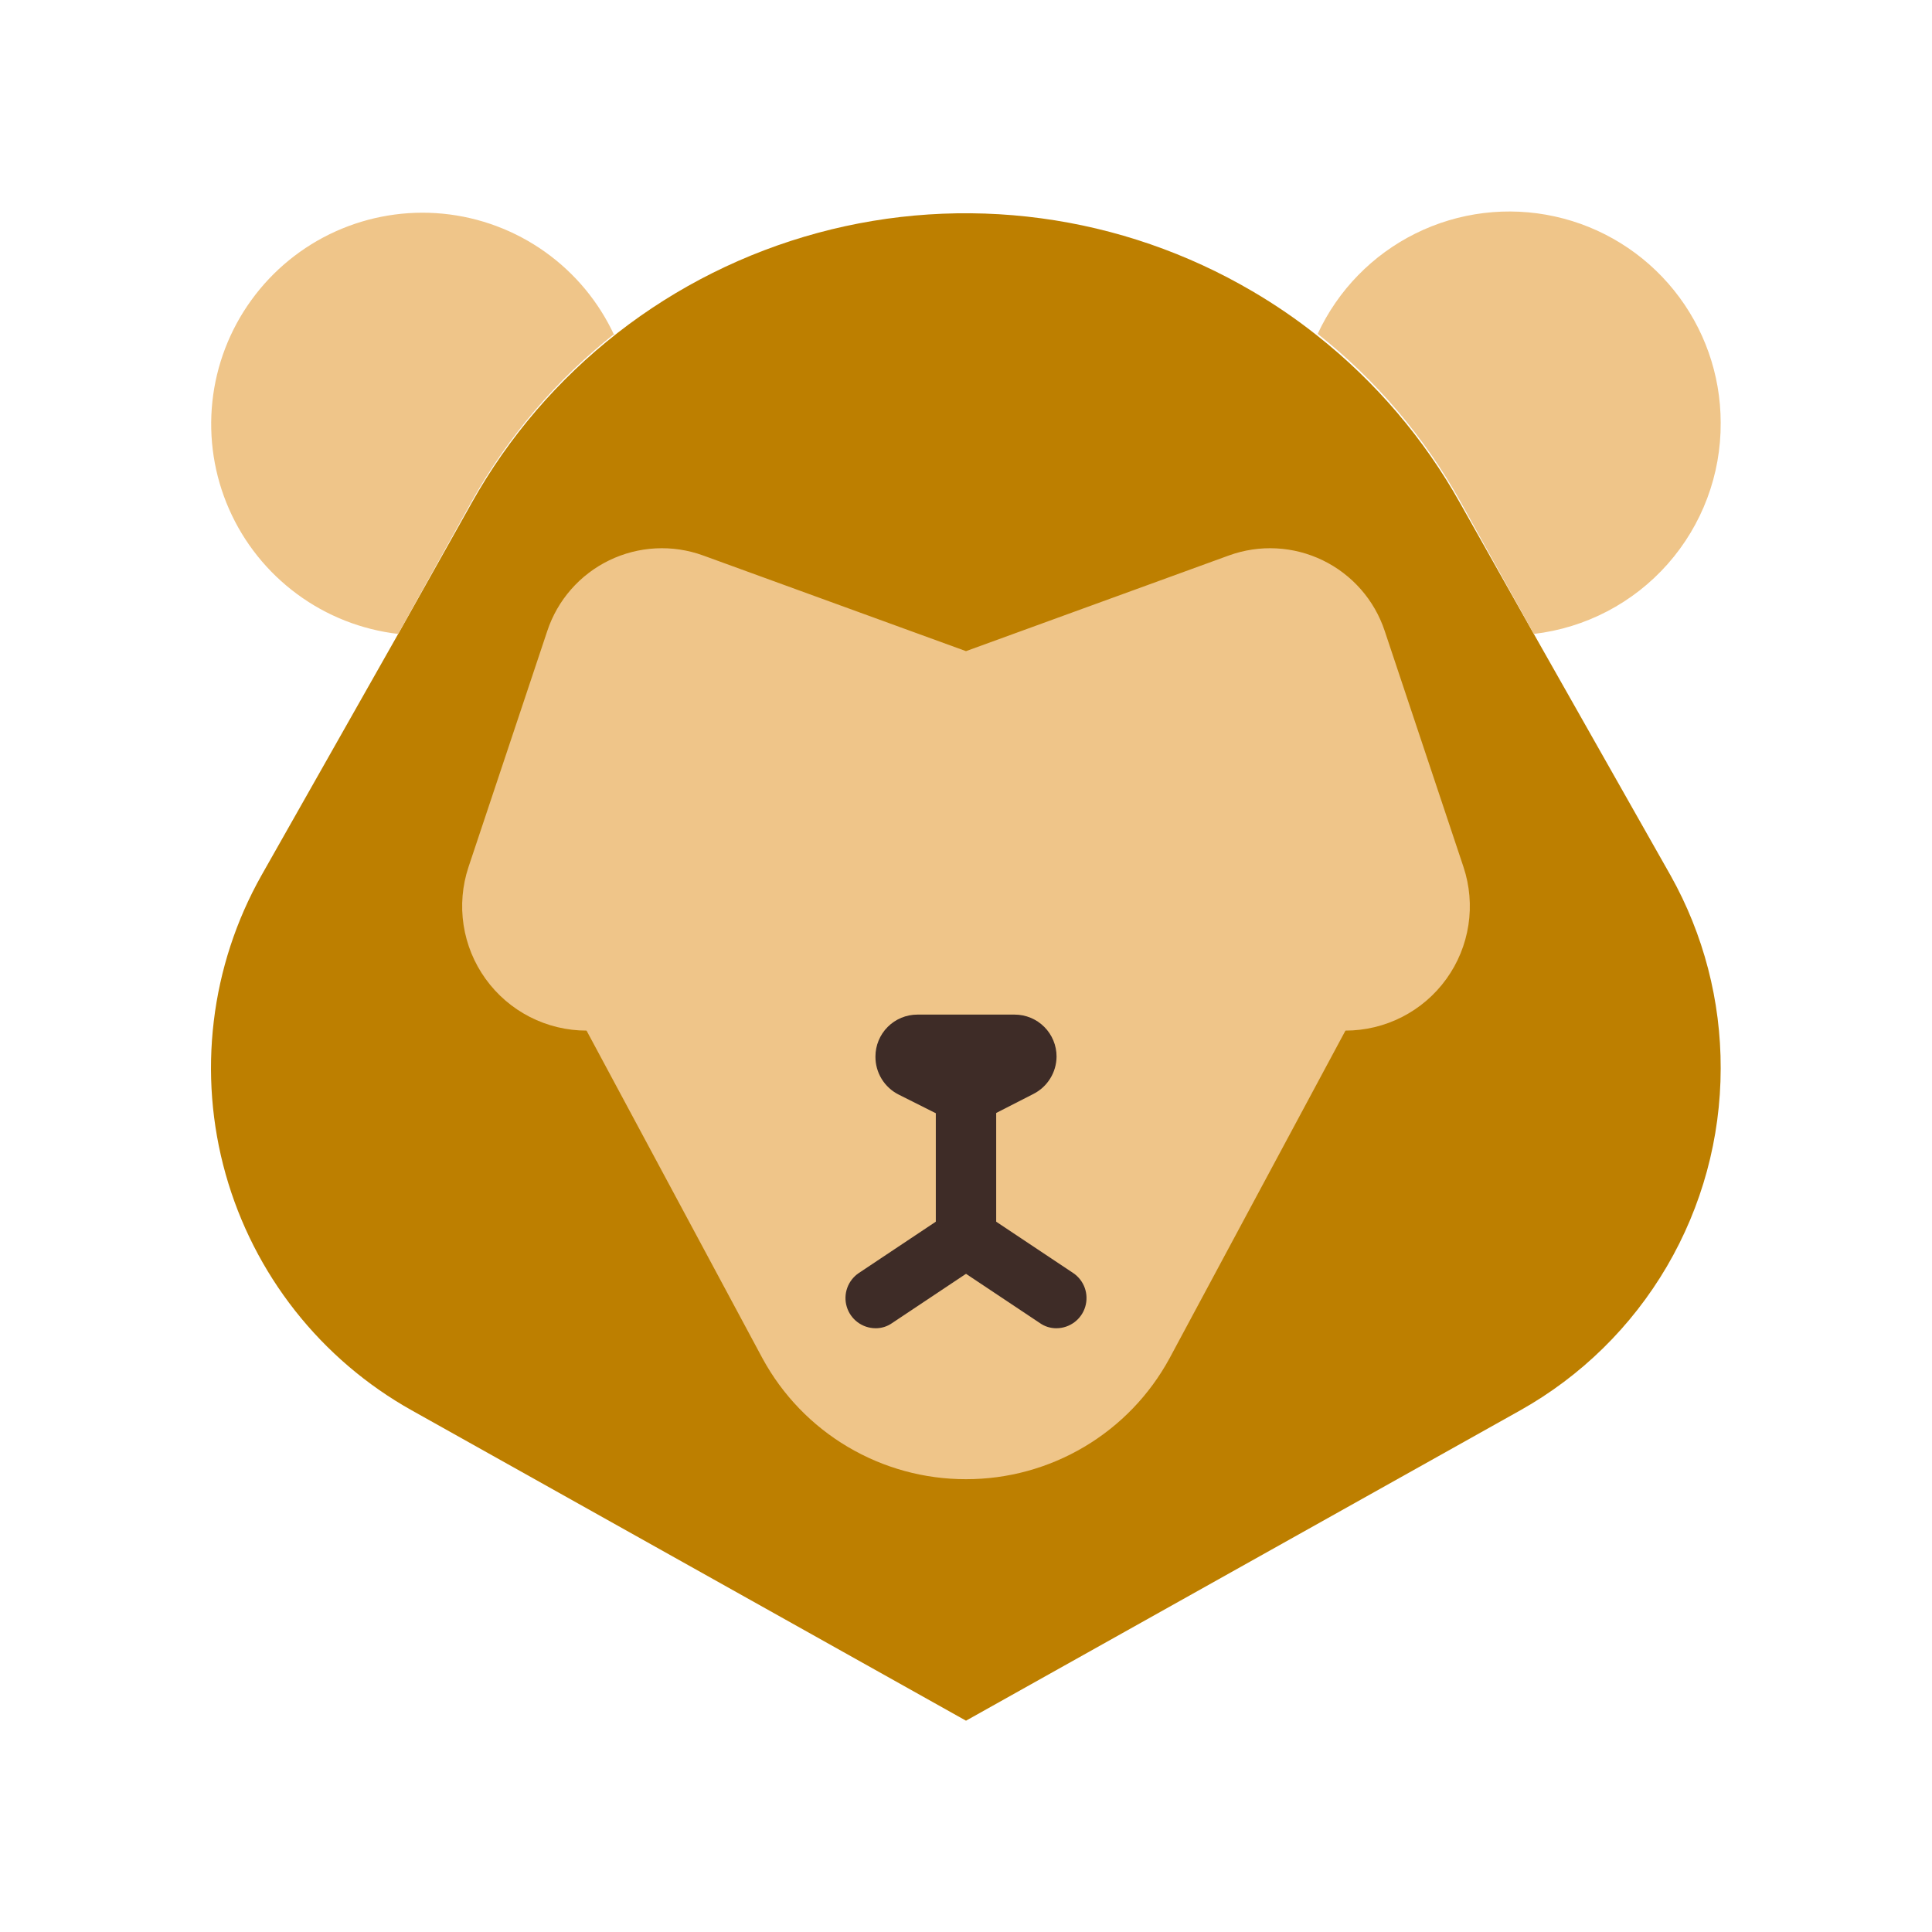 <svg width="64" height="64" viewBox="0 0 64 64" fill="none" xmlns="http://www.w3.org/2000/svg">
<path d="M57 35.39C56.999 37.698 56.383 39.964 55.216 41.955C54.049 43.946 52.373 45.591 50.36 46.72L32 57L13.64 46.72C12.148 45.885 10.835 44.764 9.777 43.421C8.719 42.078 7.937 40.539 7.474 38.893C7.011 37.247 6.878 35.526 7.082 33.828C7.285 32.131 7.821 30.49 8.66 29L13.19 21L15.63 16.65C16.849 14.473 18.491 12.562 20.459 11.027C22.426 9.493 24.68 8.367 27.089 7.715C29.497 7.063 32.012 6.899 34.484 7.231C36.957 7.563 39.339 8.386 41.49 9.65C42.244 10.091 42.966 10.586 43.65 11.13C45.571 12.65 47.174 14.532 48.37 16.67L50.81 21L55.34 29C56.434 30.952 57.006 33.153 57 35.39V35.39Z" fill="#BD7F00"/>
<path d="M57 14C57.012 15.724 56.386 17.392 55.244 18.684C54.102 19.976 52.523 20.8 50.81 21L48.37 16.6C47.174 14.462 45.571 12.58 43.65 11.06C44.321 9.614 45.465 8.44 46.893 7.733C48.322 7.025 49.949 6.827 51.505 7.17C53.062 7.512 54.455 8.376 55.454 9.618C56.453 10.86 56.999 12.406 57 14ZM20.35 11.06C18.429 12.58 16.826 14.462 15.63 16.6L13.19 21C11.977 20.859 10.821 20.404 9.839 19.678C8.856 18.953 8.08 17.983 7.588 16.865C7.096 15.747 6.906 14.52 7.035 13.305C7.164 12.091 7.609 10.931 8.326 9.942C9.042 8.952 10.005 8.167 11.118 7.665C12.232 7.163 13.457 6.961 14.673 7.079C15.888 7.197 17.052 7.632 18.048 8.339C19.044 9.046 19.838 10.001 20.35 11.11V11.06ZM44.57 34.14L38.74 45C38.081 46.212 37.107 47.223 35.92 47.927C34.734 48.631 33.38 49.002 32 49V49C30.62 49.002 29.266 48.631 28.08 47.927C26.893 47.223 25.919 46.212 25.26 45L19.43 34.14C18.777 34.14 18.134 33.985 17.553 33.688C16.972 33.391 16.47 32.96 16.088 32.43C15.706 31.901 15.456 31.289 15.357 30.644C15.258 29.999 15.314 29.339 15.52 28.72L18.13 20.9C18.298 20.393 18.567 19.924 18.919 19.523C19.272 19.121 19.701 18.794 20.182 18.561C20.663 18.328 21.186 18.193 21.72 18.166C22.254 18.138 22.788 18.218 23.29 18.4L32 21.57L40.71 18.4C41.212 18.218 41.746 18.138 42.28 18.166C42.814 18.193 43.337 18.328 43.818 18.561C44.299 18.794 44.728 19.121 45.081 19.523C45.433 19.924 45.702 20.393 45.87 20.9L48.48 28.72C48.686 29.339 48.742 29.999 48.643 30.644C48.544 31.289 48.294 31.901 47.912 32.43C47.53 32.96 47.028 33.391 46.447 33.688C45.866 33.985 45.223 34.14 44.57 34.14V34.14Z" fill="#EFC589"/>
<path d="M32 42C31.735 42 31.48 41.895 31.293 41.707C31.105 41.52 31 41.265 31 41V36C31 35.735 31.105 35.48 31.293 35.293C31.48 35.105 31.735 35 32 35C32.265 35 32.52 35.105 32.707 35.293C32.895 35.48 33 35.735 33 36V41C33 41.265 32.895 41.52 32.707 41.707C32.52 41.895 32.265 42 32 42Z" fill="#3E2C27"/>
<path d="M29 44C28.786 43.998 28.579 43.928 28.408 43.8C28.237 43.672 28.111 43.492 28.05 43.288C27.988 43.083 27.994 42.864 28.066 42.663C28.138 42.462 28.273 42.289 28.45 42.17L31.45 40.17C31.67 40.052 31.925 40.021 32.167 40.081C32.408 40.142 32.619 40.291 32.756 40.499C32.894 40.706 32.949 40.958 32.911 41.204C32.873 41.451 32.744 41.674 32.55 41.83L29.55 43.83C29.389 43.943 29.197 44.002 29 44V44Z" fill="#3E2C27"/>
<path d="M35 44C34.803 44.002 34.611 43.943 34.45 43.83L31.45 41.83C31.256 41.674 31.127 41.451 31.089 41.204C31.051 40.958 31.106 40.706 31.244 40.499C31.381 40.291 31.592 40.142 31.833 40.081C32.075 40.021 32.33 40.052 32.55 40.17L35.55 42.17C35.727 42.289 35.862 42.462 35.934 42.663C36.006 42.864 36.011 43.083 35.95 43.288C35.889 43.492 35.763 43.672 35.592 43.8C35.421 43.928 35.214 43.998 35 44ZM32 37.38L29.77 36.26C29.537 36.143 29.341 35.962 29.205 35.74C29.069 35.517 28.998 35.261 29 35V35C29 34.631 29.146 34.278 29.407 34.017C29.668 33.756 30.021 33.61 30.39 33.61H33.61C33.979 33.61 34.332 33.756 34.593 34.017C34.854 34.278 35 34.631 35 35C34.998 35.258 34.925 35.51 34.789 35.728C34.654 35.947 34.46 36.124 34.23 36.24L32 37.38Z" fill="#3E2C27"/>
</svg>
